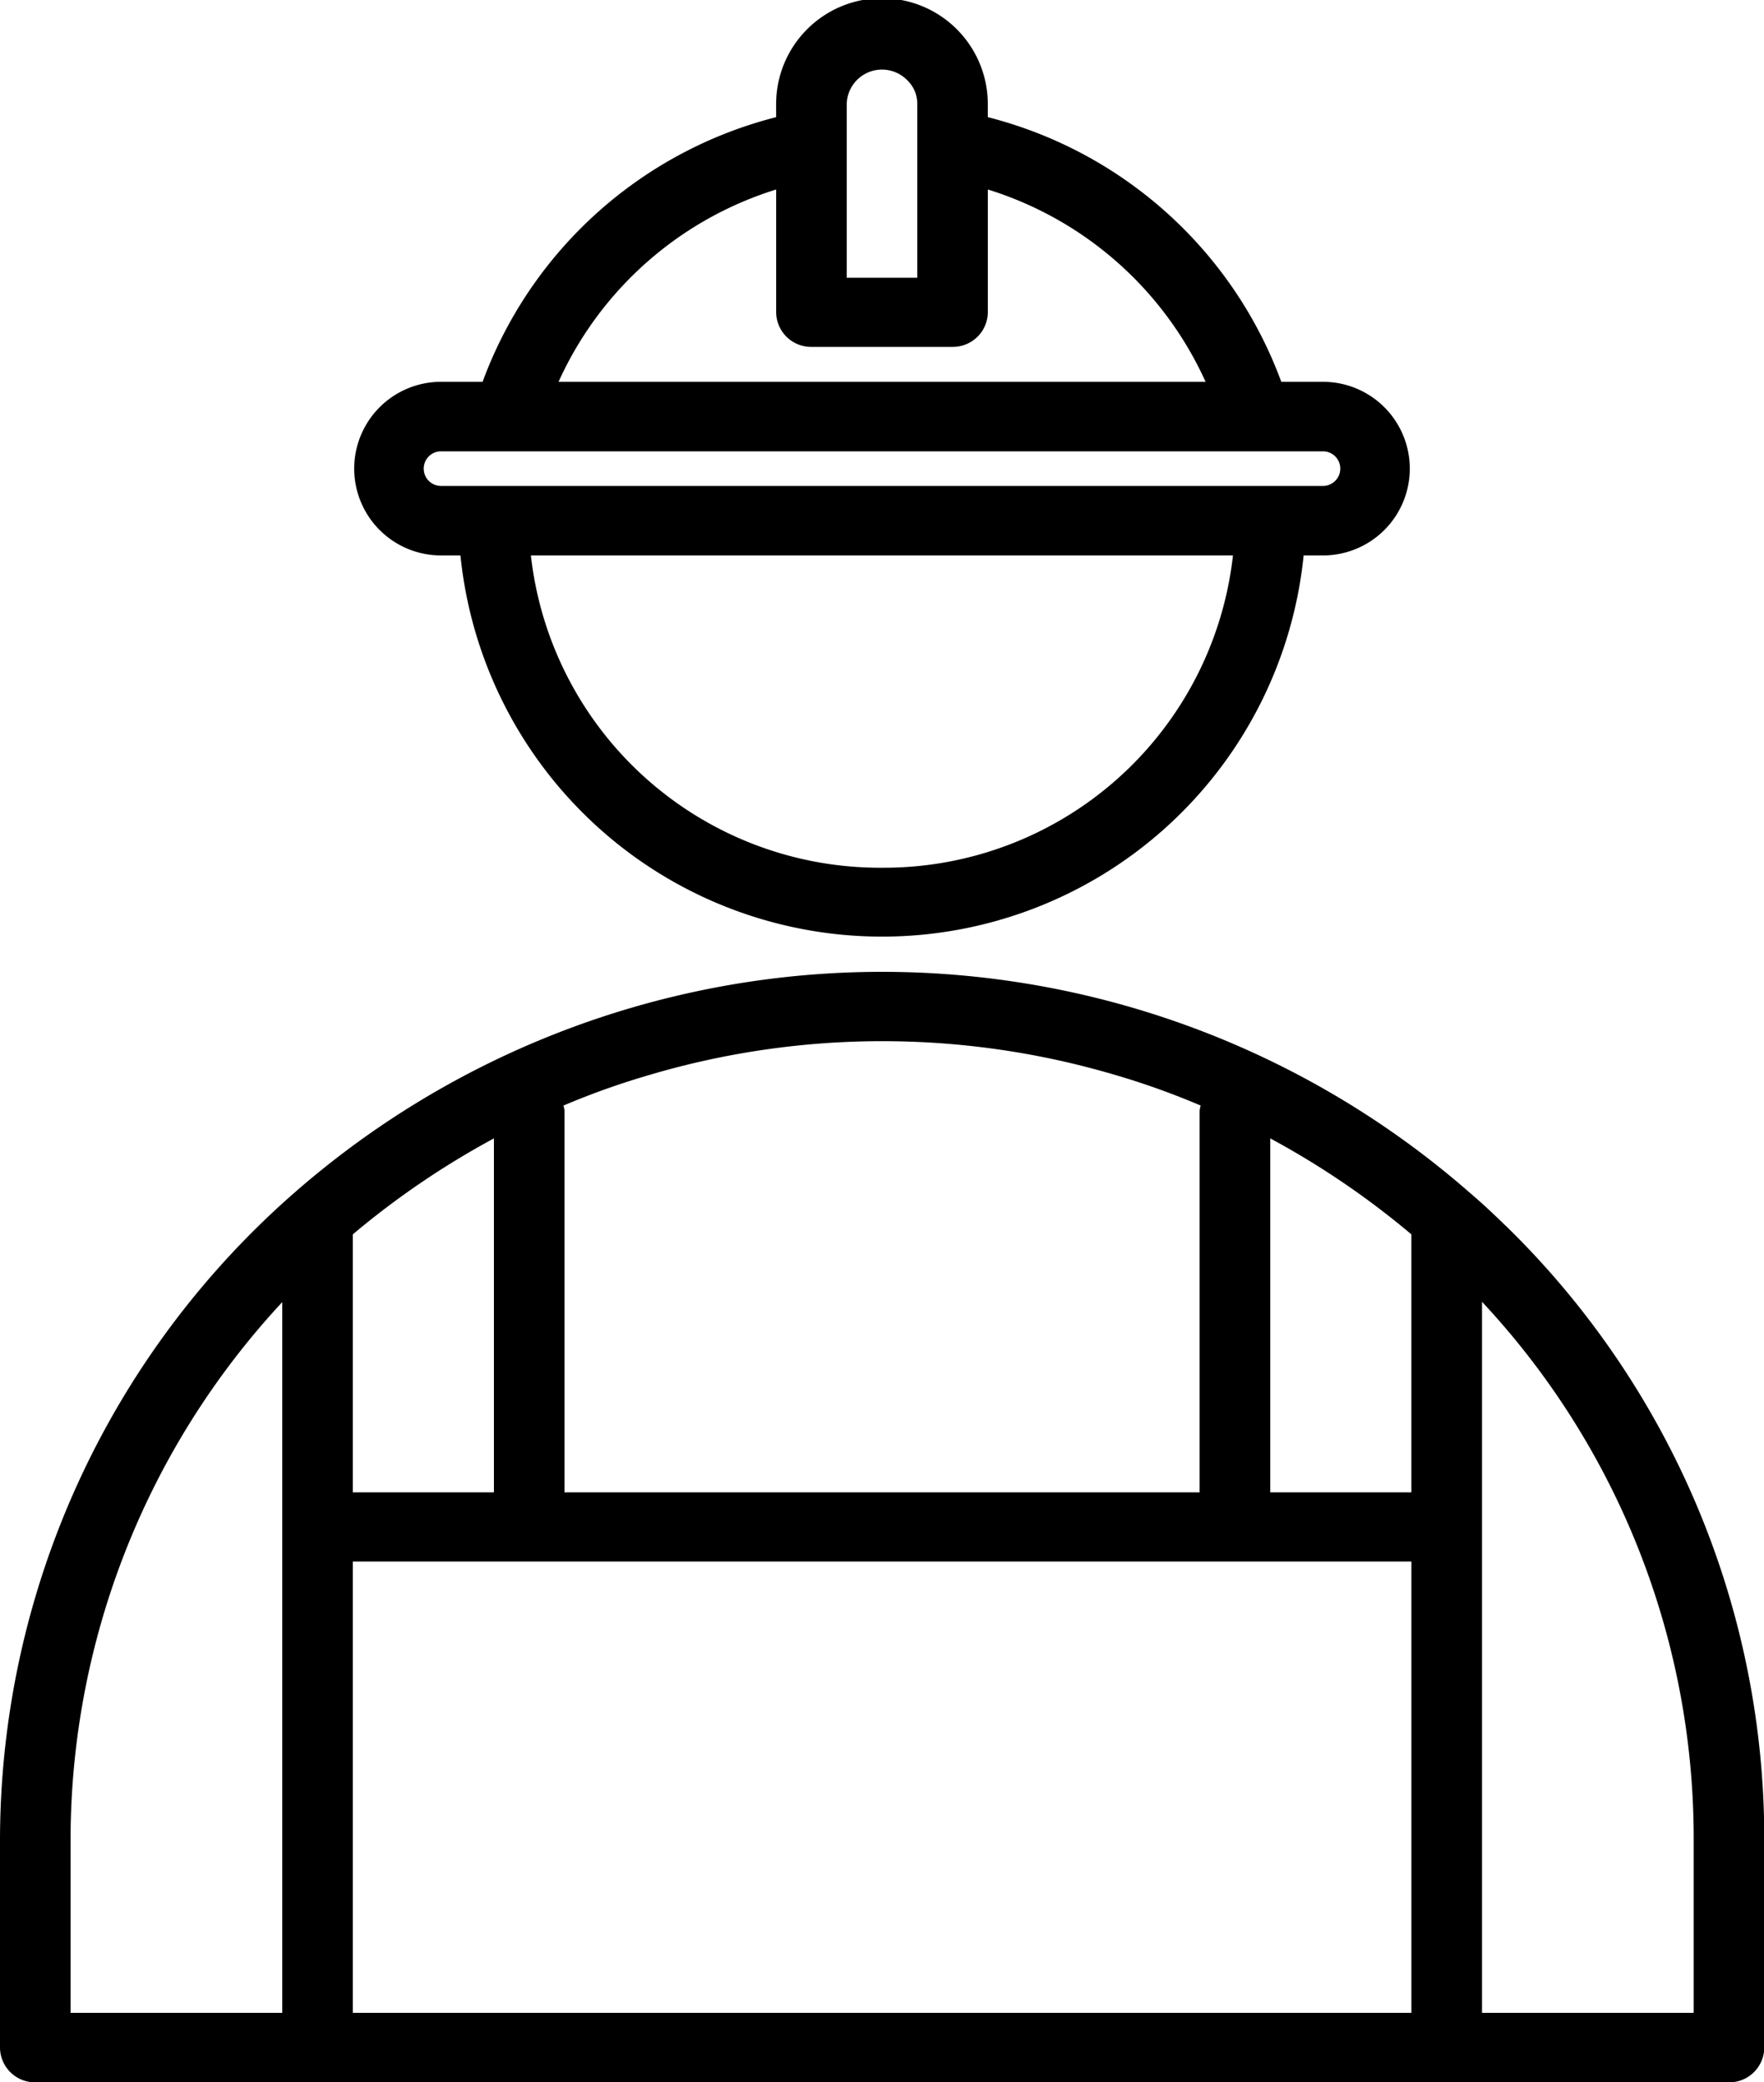 <svg xmlns="http://www.w3.org/2000/svg" width="50" height="59" viewBox="0 0 50 59">
<defs>
    <style>
      .cls-1 {
        fill: #001b5e;
        fill-rule: evenodd;
      }
    </style>
  </defs>
  <path id="Icon" className="cls-1" d="M402.5,4749.74h0.551a12.011,12.011,0,0,0,23.9,0h0.549a2.46,2.46,0,1,0,0-4.92h-1.182a12.024,12.024,0,0,0-8.319-7.5v-0.37a3,3,0,0,0-6,0v0.37a12.024,12.024,0,0,0-8.32,7.5H402.5A2.46,2.46,0,1,0,402.5,4749.74Zm12.5,8.85a9.958,9.958,0,0,1-9.952-8.85h19.9A9.957,9.957,0,0,1,415,4758.59Zm-1-21.64a1,1,0,0,1,1.712-.68,0.92,0.92,0,0,1,.288.68v4.92h-2v-4.92Zm-2,2.42v3.48a0.99,0.99,0,0,0,1,.98h4a0.991,0.991,0,0,0,1-.98v-3.48a10.039,10.039,0,0,1,6.172,5.45H405.832A10.033,10.033,0,0,1,412,4739.37Zm-9.5,7.42h25a0.49,0.49,0,1,1,0,.98h-25A0.49,0.49,0,1,1,402.5,4746.79Zm30.172,21.94c-0.329-.32-0.658-0.63-1-0.92a25.294,25.294,0,0,0-33.339,0A24.407,24.407,0,0,0,390,4786.12v5.9a0.993,0.993,0,0,0,1,.99h48.008a0.993,0.993,0,0,0,1-.99v-5.9A24.249,24.249,0,0,0,432.674,4768.73Zm-2.667,7.56h-4v-10.03a23.537,23.537,0,0,1,4,2.72v7.31Zm-21.557-11.84a23.242,23.242,0,0,1,13.12,0,21.642,21.642,0,0,1,2.465.88,1,1,0,0,0-.03.14v10.82H406v-10.82a0.765,0.765,0,0,0-.03-0.14A21.829,21.829,0,0,1,408.45,4764.45ZM400,4776.29v-7.31a23.617,23.617,0,0,1,4-2.72v10.03h-4Zm-8,9.83a22.4,22.4,0,0,1,6-15.22v20.14h-6v-4.92Zm8,4.92v-12.79h30.006v12.79H400Zm38.007,0h-6v-20.15a22.266,22.266,0,0,1,6,15.23v4.92Z" transform="translate(-390 -4734)"/>
</svg>
